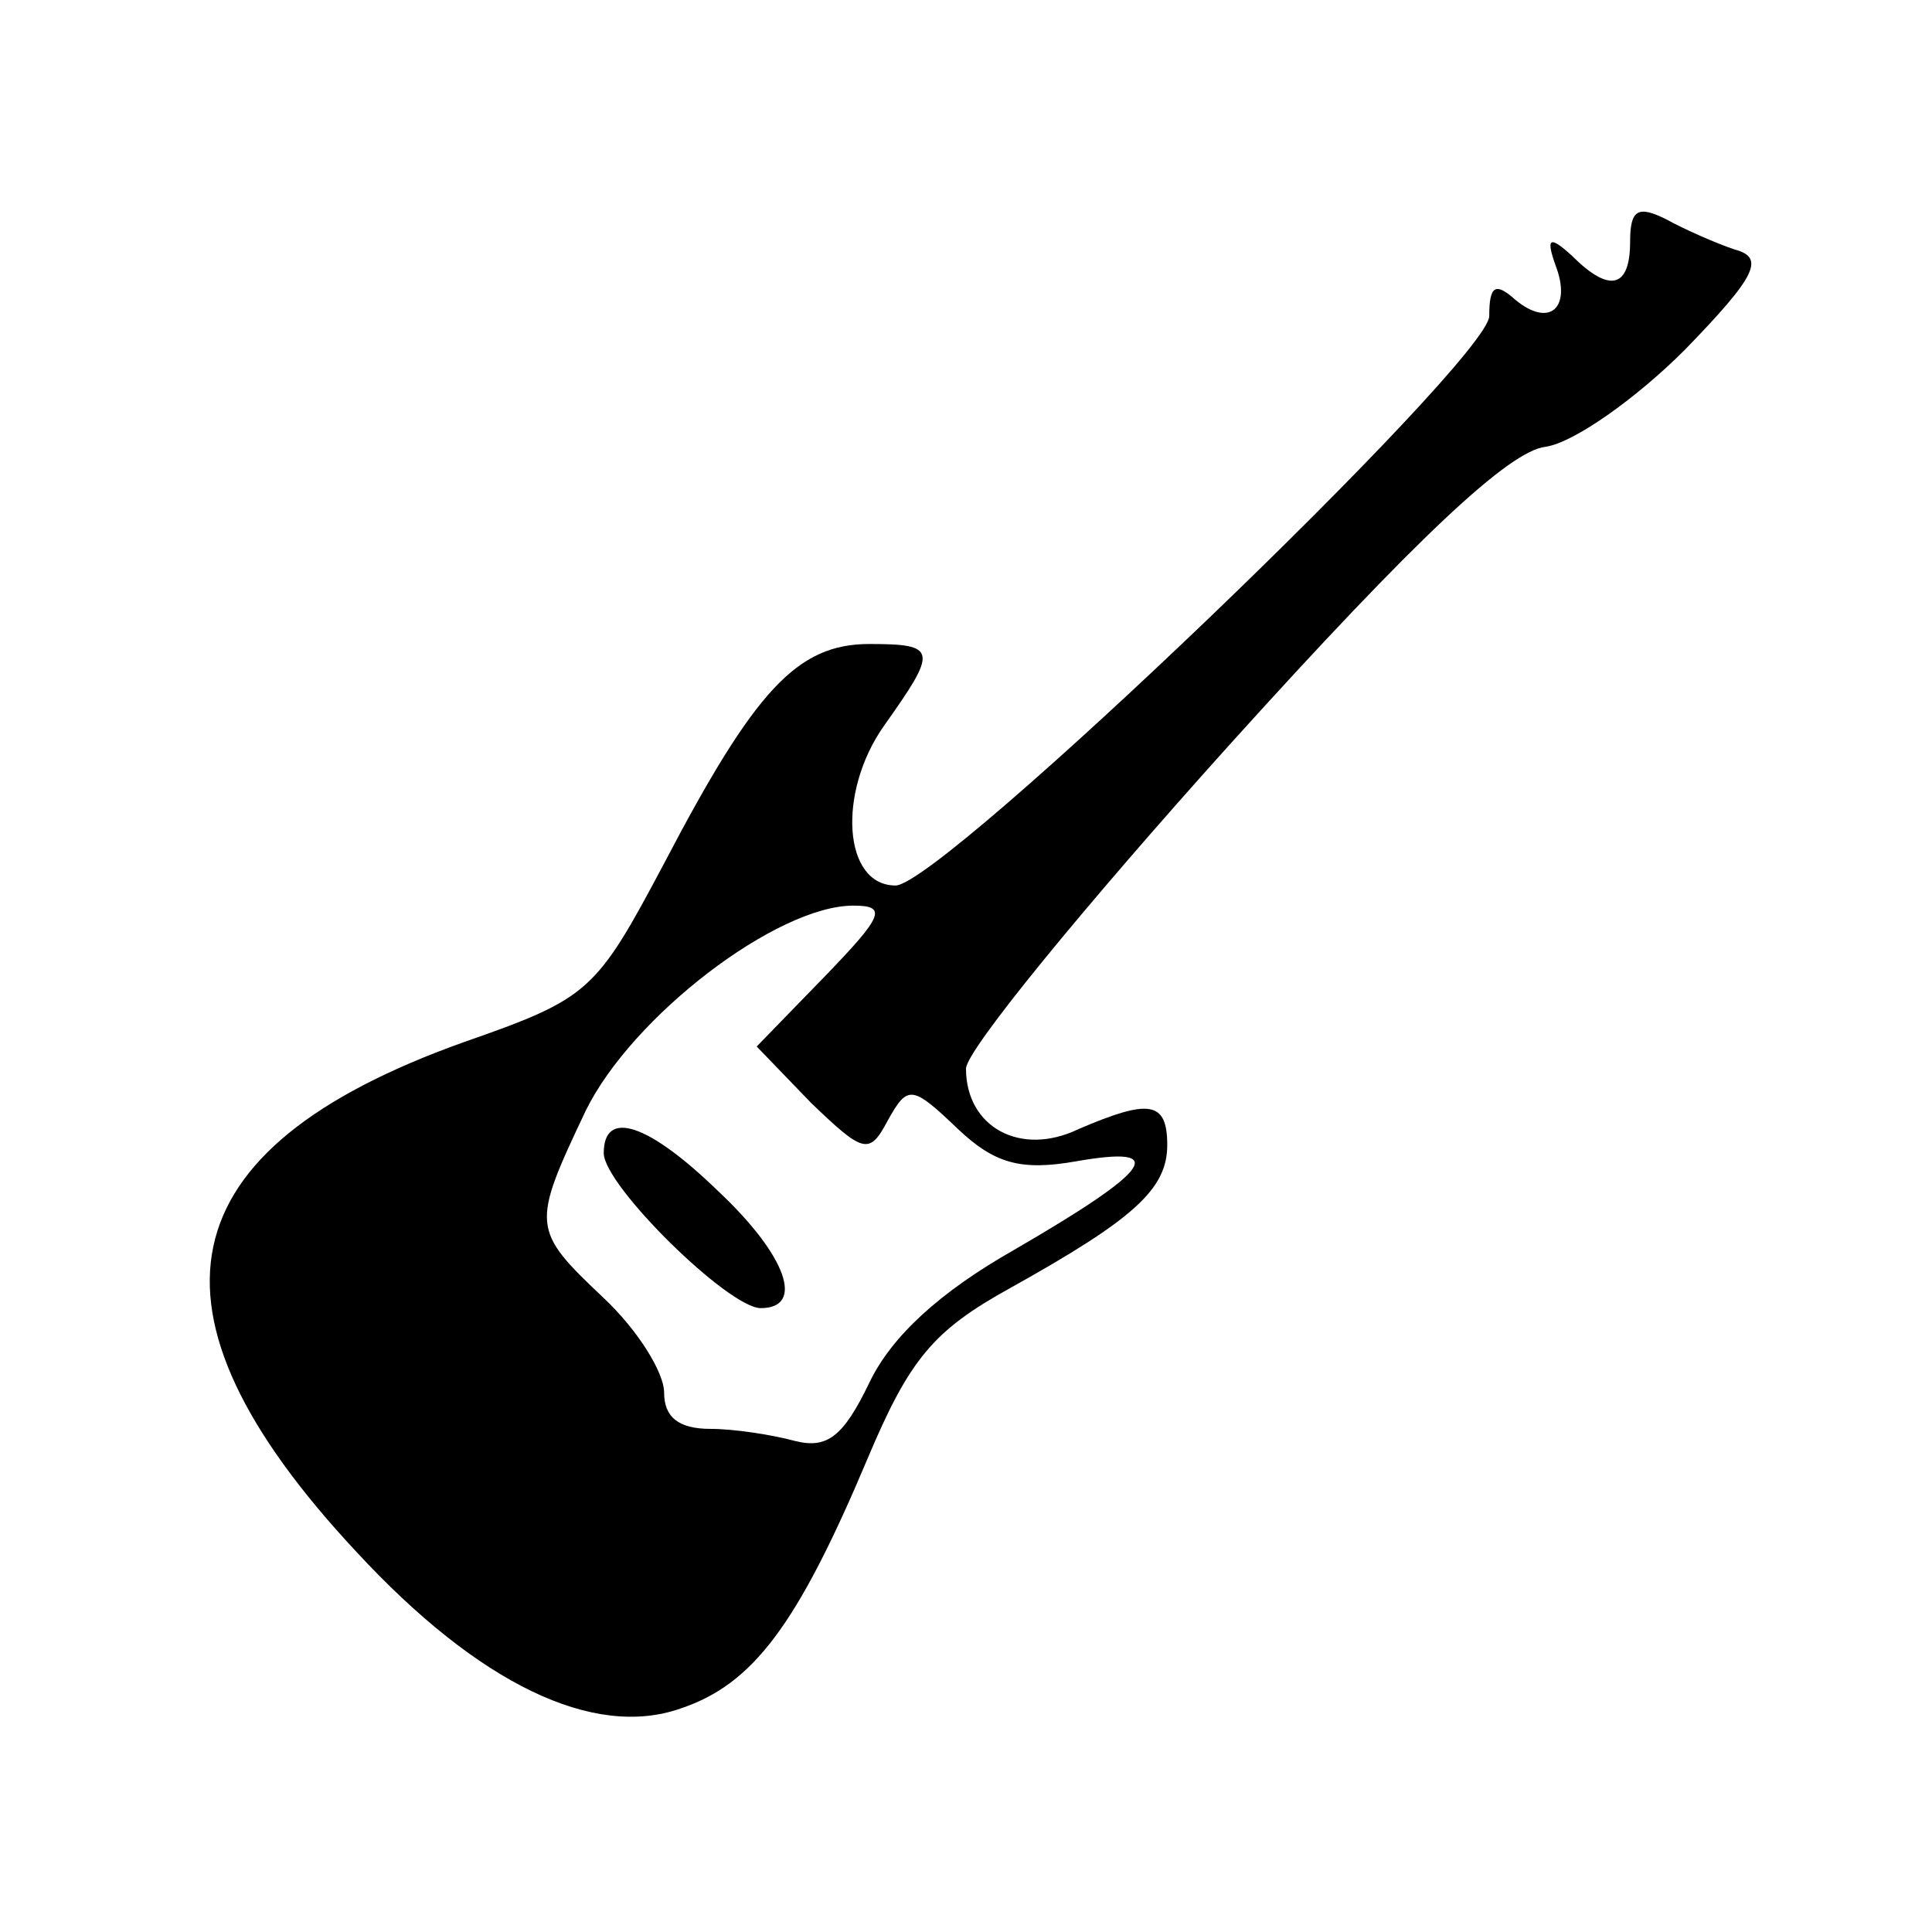 <?xml version="1.0" standalone="no"?>
<!DOCTYPE svg PUBLIC "-//W3C//DTD SVG 20010904//EN"
 "http://www.w3.org/TR/2001/REC-SVG-20010904/DTD/svg10.dtd">
<svg version="1.0" xmlns="http://www.w3.org/2000/svg"
 width="96pt" height="96pt" viewBox="0 0 96 96"
 preserveAspectRatio="xMidYMid meet">

<g transform="translate(0,96) scale(0.1,-0.1)"
fill="#000000" stroke="none">
<path d="M810 840 c0 -23 -10 -26 -29 -7 -11 10 -13 9 -8 -5 8 -21 -3 -31 -20
-17 -10 9 -13 7 -13 -8 0 -22 -272 -283 -295 -283 -26 0 -29 46 -6 79 27 38
27 41 -7 41 -36 0 -57 -23 -102 -109 -34 -64 -37 -67 -100 -89 -148 -53 -165
-133 -53 -253 61 -66 118 -93 161 -78 36 12 58 41 93 124 21 50 33 64 71 85
61 34 78 49 78 71 0 22 -9 23 -44 8 -29 -14 -56 1 -56 30 0 9 59 81 131 161
93 103 139 146 157 148 14 2 45 24 69 48 36 37 40 46 25 50 -9 3 -25 10 -34
15 -14 7 -18 5 -18 -11z m-400 -365 l-34 -35 27 -28 c26 -25 29 -26 38 -9 10
18 12 18 35 -4 18 -17 31 -21 59 -16 46 8 38 -4 -31 -44 -37 -21 -61 -43 -72
-66 -13 -27 -21 -33 -37 -29 -11 3 -30 6 -42 6 -16 0 -23 6 -23 18 0 10 -13
31 -30 47 -36 34 -36 36 -9 93 23 47 95 102 133 102 17 0 15 -5 -14 -35z"/>
<path d="M300 387 c0 -16 62 -77 78 -77 22 0 13 26 -21 58 -35 34 -57 41 -57
19z"/>
</g>
</svg>
